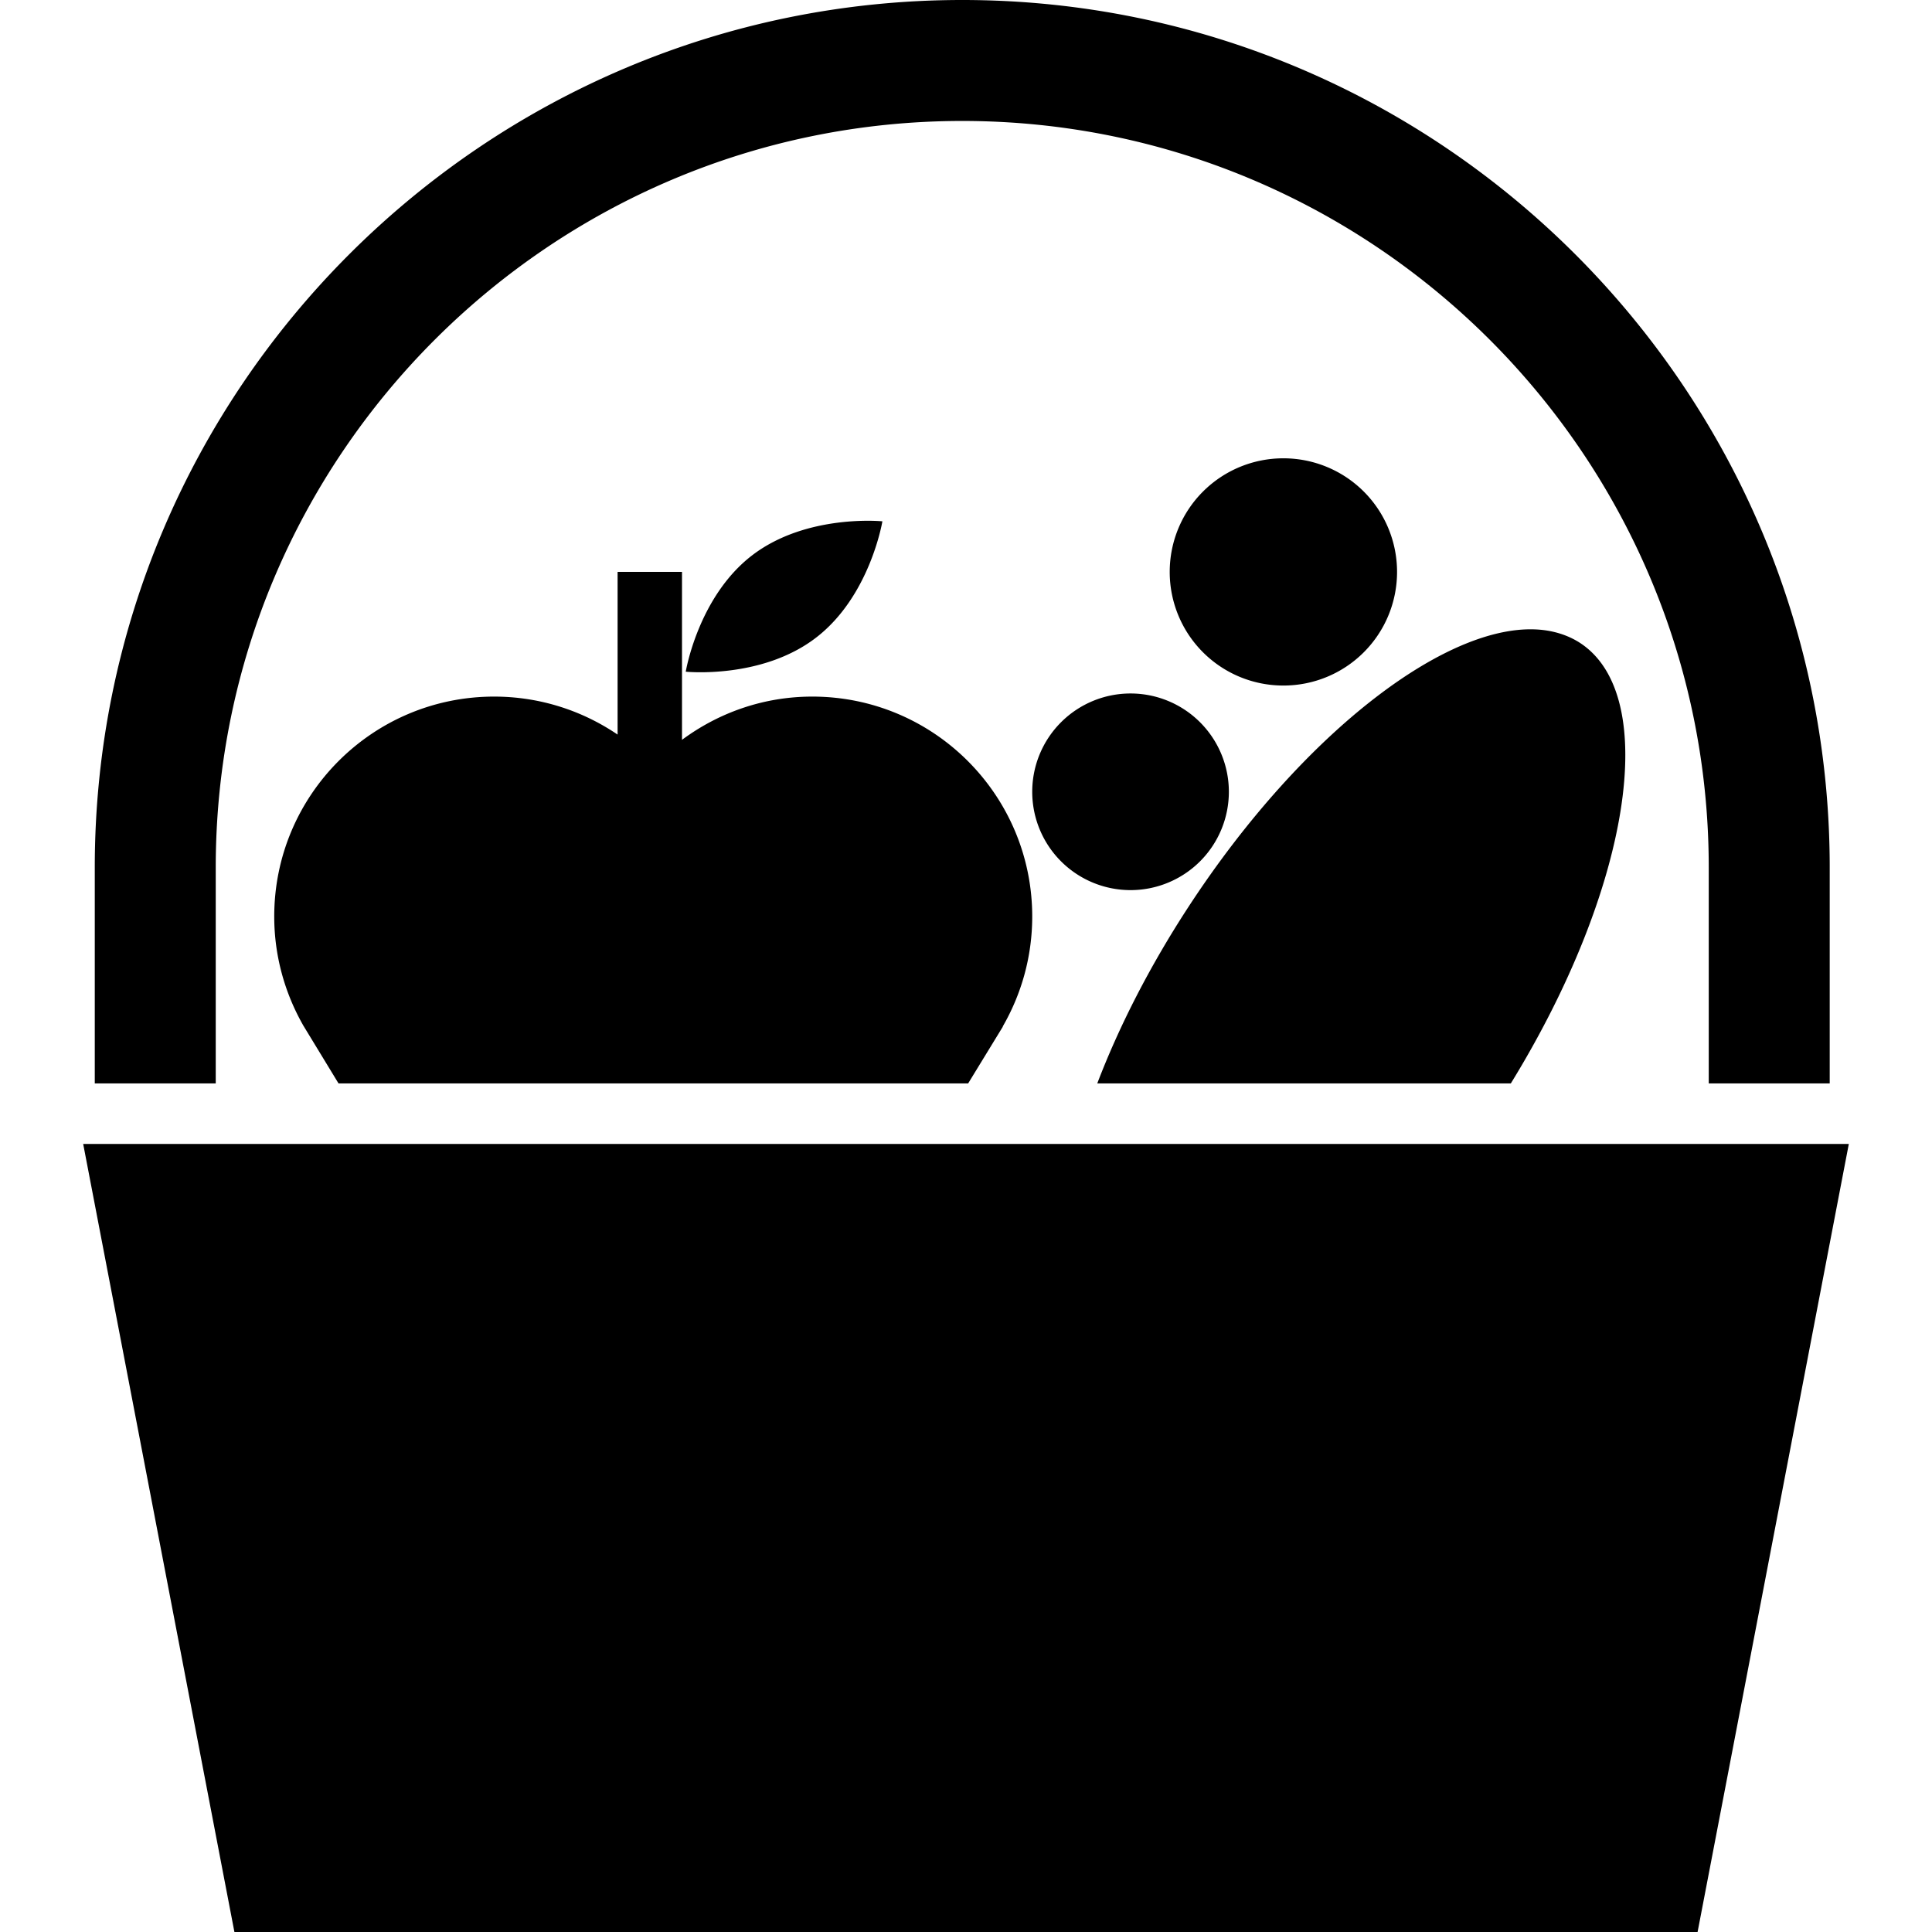 <?xml version="1.0" encoding="UTF-8" standalone="no"?>
<svg
   viewBox="0 0 18 18"
   width="18"
   height="18">
<path
     d="M 8.965 0 C 4.509 -1.1842379e-15 0.883 3.626 0.883 8.082 L 0.883 10.094 L 2.01 10.094 L 2.01 8.082 C 2.01 4.247 5.13 1.127 8.965 1.127 C 12.8 1.127 15.92 4.247 15.92 8.082 L 15.92 10.094 L 17.047 10.094 L 17.047 8.082 C 17.047 3.626 13.421 1.0062506e-16 8.965 0 z M 11.957 4.27 A 1.058 1.058 0 0 0 10.898 5.328 A 1.058 1.058 0 0 0 11.957 6.387 A 1.058 1.058 0 0 0 13.016 5.328 A 1.058 1.058 0 0 0 11.957 4.27 z M 8.221 4.857 C 8.221 4.857 7.516 4.786 7.01 5.172 C 6.504 5.558 6.389 6.258 6.389 6.258 C 6.389 6.258 7.094 6.33 7.6 5.943 C 8.106 5.557 8.221 4.857 8.221 4.857 z M 5.754 5.328 L 5.754 6.844 C 5.426 6.621 5.029 6.49 4.604 6.49 C 3.472 6.49 2.555 7.407 2.555 8.539 C 2.555 8.909 2.655 9.255 2.826 9.555 L 3.154 10.094 L 9.02 10.094 L 9.344 9.564 L 9.342 9.564 C 9.516 9.263 9.617 8.913 9.617 8.539 C 9.617 7.408 8.7 6.49 7.568 6.49 C 7.112 6.49 6.694 6.641 6.354 6.893 L 6.354 5.328 L 5.754 5.328 z M 14.387 5.871 C 13.528 5.761 12.145 6.808 11.074 8.447 C 10.711 9.003 10.425 9.565 10.223 10.094 L 14.076 10.094 C 15.184 8.292 15.48 6.486 14.721 5.99 C 14.622 5.926 14.509 5.887 14.387 5.871 z M 10.533 6.461 A 0.916 0.916 0 0 0 9.617 7.377 A 0.916 0.916 0 0 0 10.533 8.293 A 0.916 0.916 0 0 0 11.449 7.377 A 0.916 0.916 0 0 0 10.533 6.461 z M 0.775 10.658 L 2.184 18 L 15.816 18 L 17.225 10.658 L 0.775 10.658 z " /></svg>
